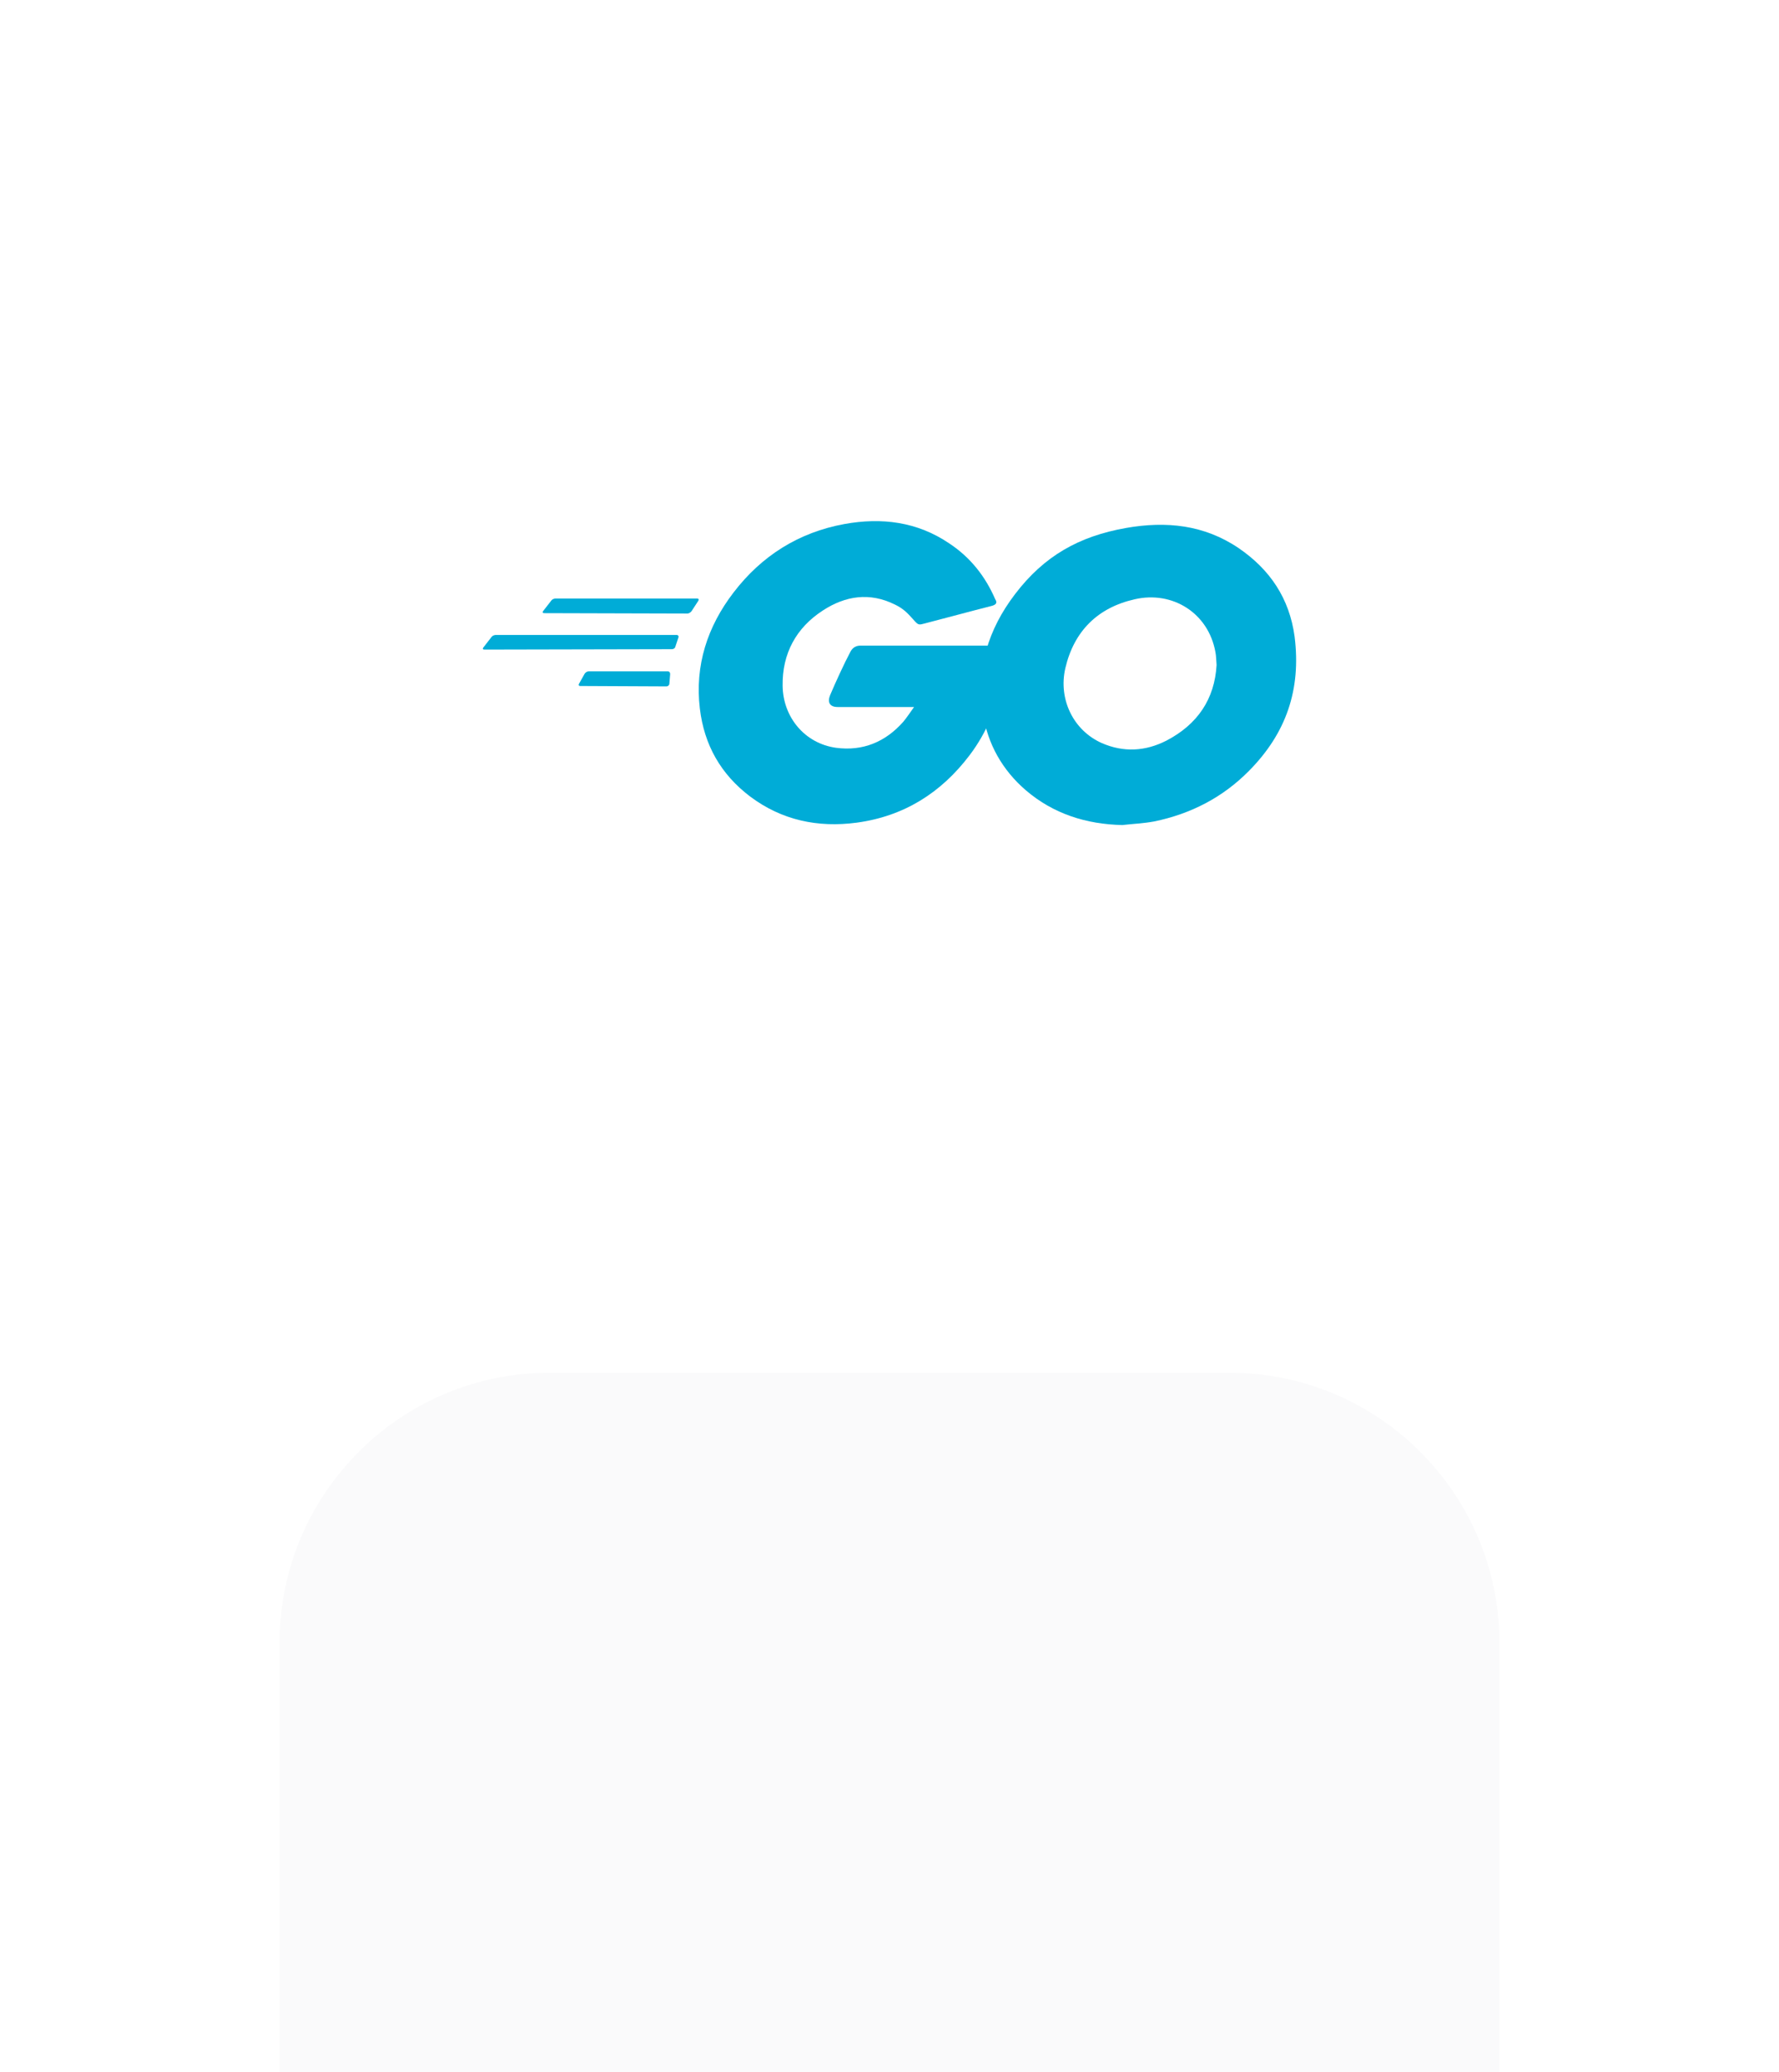 <svg width="140" height="163" viewBox="0 0 140 163" fill="none" xmlns="http://www.w3.org/2000/svg">
<g filter="url(#filter0_ddddd_265_11241)">
<path fill-rule="evenodd" clip-rule="evenodd" d="M43.265 5C31.521 5 22 14.521 22 26.265V79.735C22 91.479 31.521 101 43.265 101H96.735C108.479 101 118 91.479 118 79.735V26.265C118 14.521 108.479 5 96.735 5H43.265Z" fill="#FAFAFB"/>
</g>
<path fill-rule="evenodd" clip-rule="evenodd" d="M45.666 53.972C45.541 53.972 45.51 53.879 45.572 53.786L46.008 53.007C46.071 52.913 46.195 52.82 46.32 52.82H52.552C52.677 52.82 52.739 52.913 52.739 53.038L52.677 53.786C52.677 53.91 52.552 54.004 52.459 54.004L45.666 53.972Z" fill="#00ACD7"/>
<path fill-rule="evenodd" clip-rule="evenodd" d="M38.125 51.107C38 51.107 37.969 51.044 38.031 50.951L38.685 50.11C38.748 50.016 38.904 49.954 39.028 49.954H53.237C53.362 49.954 53.425 50.047 53.393 50.141L53.144 50.889C53.113 51.013 52.988 51.076 52.864 51.076L38.125 51.107Z" fill="#00ACD7"/>
<path fill-rule="evenodd" clip-rule="evenodd" d="M42.83 48.24C42.705 48.24 42.674 48.177 42.736 48.084L43.391 47.242C43.453 47.149 43.609 47.087 43.733 47.087H54.858C54.982 47.087 55.014 47.18 54.951 47.274L54.422 48.084C54.359 48.177 54.203 48.271 54.11 48.271L42.83 48.24Z" fill="#00ACD7"/>
<path fill-rule="evenodd" clip-rule="evenodd" d="M78.01 47.679C76.047 48.178 74.707 48.552 72.775 49.05C72.307 49.175 72.276 49.206 71.871 48.739C71.404 48.209 71.061 47.866 70.407 47.554C68.444 46.588 66.543 46.869 64.767 48.022C62.648 49.393 61.557 51.418 61.588 53.942C61.619 56.435 63.333 58.492 65.795 58.834C67.914 59.115 69.69 58.367 71.092 56.778C71.373 56.435 71.622 56.061 71.933 55.625C70.812 55.625 69.409 55.625 65.919 55.625C65.265 55.625 65.109 55.22 65.328 54.69C65.733 53.724 66.48 52.104 66.917 51.294C67.01 51.107 67.228 50.795 67.696 50.795H79.038C78.976 51.636 78.976 52.478 78.851 53.319C78.508 55.563 77.667 57.619 76.296 59.427C74.052 62.387 71.123 64.225 67.415 64.724C64.362 65.129 61.526 64.537 59.033 62.667C56.727 60.922 55.418 58.616 55.076 55.75C54.671 52.353 55.668 49.299 57.724 46.62C59.937 43.722 62.866 41.883 66.449 41.229C69.378 40.699 72.183 41.042 74.707 42.756C76.358 43.846 77.542 45.342 78.321 47.149C78.508 47.43 78.384 47.586 78.01 47.679Z" fill="#00ACD7"/>
<path fill-rule="evenodd" clip-rule="evenodd" d="M88.324 64.911C85.489 64.848 82.902 64.038 80.721 62.169C78.882 60.579 77.73 58.554 77.356 56.154C76.795 52.633 77.761 49.517 79.88 46.744C82.154 43.753 84.897 42.195 88.605 41.54C91.783 40.979 94.774 41.291 97.485 43.129C99.947 44.812 101.474 47.087 101.879 50.078C102.409 54.285 101.193 57.713 98.296 60.642C96.239 62.729 93.715 64.038 90.817 64.63C89.976 64.786 89.134 64.817 88.324 64.911ZM95.74 52.322C95.709 51.917 95.709 51.605 95.647 51.294C95.086 48.209 92.25 46.464 89.29 47.15C86.392 47.804 84.522 49.642 83.837 52.572C83.276 55.002 84.46 57.464 86.704 58.461C88.417 59.209 90.131 59.115 91.783 58.274C94.244 56.996 95.584 55.002 95.74 52.322Z" fill="#00ACD7"/>
<defs>
<filter id="filter0_ddddd_265_11241" x="0" y="0" width="140" height="178" filterUnits="userSpaceOnUse" color-interpolation-filters="sRGB">
<feFlood flood-opacity="0" result="BackgroundImageFix"/>
<feColorMatrix in="SourceAlpha" type="matrix" values="0 0 0 0 0 0 0 0 0 0 0 0 0 0 0 0 0 0 127 0" result="hardAlpha"/>
<feOffset/>
<feColorMatrix type="matrix" values="0 0 0 0 0.012 0 0 0 0 0.008 0 0 0 0 0.051 0 0 0 0.1 0"/>
<feBlend mode="normal" in2="BackgroundImageFix" result="effect1_dropShadow_265_11241"/>
<feColorMatrix in="SourceAlpha" type="matrix" values="0 0 0 0 0 0 0 0 0 0 0 0 0 0 0 0 0 0 127 0" result="hardAlpha"/>
<feOffset dy="3"/>
<feGaussianBlur stdDeviation="4"/>
<feColorMatrix type="matrix" values="0 0 0 0 0.012 0 0 0 0 0.008 0 0 0 0 0.051 0 0 0 0.1 0"/>
<feBlend mode="normal" in2="effect1_dropShadow_265_11241" result="effect2_dropShadow_265_11241"/>
<feColorMatrix in="SourceAlpha" type="matrix" values="0 0 0 0 0 0 0 0 0 0 0 0 0 0 0 0 0 0 127 0" result="hardAlpha"/>
<feOffset dy="14"/>
<feGaussianBlur stdDeviation="7"/>
<feColorMatrix type="matrix" values="0 0 0 0 0.012 0 0 0 0 0.008 0 0 0 0 0.051 0 0 0 0.09 0"/>
<feBlend mode="normal" in2="effect2_dropShadow_265_11241" result="effect3_dropShadow_265_11241"/>
<feColorMatrix in="SourceAlpha" type="matrix" values="0 0 0 0 0 0 0 0 0 0 0 0 0 0 0 0 0 0 127 0" result="hardAlpha"/>
<feOffset dy="31"/>
<feGaussianBlur stdDeviation="9.5"/>
<feColorMatrix type="matrix" values="0 0 0 0 0.012 0 0 0 0 0.008 0 0 0 0 0.051 0 0 0 0.05 0"/>
<feBlend mode="normal" in2="effect3_dropShadow_265_11241" result="effect4_dropShadow_265_11241"/>
<feColorMatrix in="SourceAlpha" type="matrix" values="0 0 0 0 0 0 0 0 0 0 0 0 0 0 0 0 0 0 127 0" result="hardAlpha"/>
<feOffset dy="55"/>
<feGaussianBlur stdDeviation="11"/>
<feColorMatrix type="matrix" values="0 0 0 0 0.012 0 0 0 0 0.008 0 0 0 0 0.051 0 0 0 0.01 0"/>
<feBlend mode="normal" in2="effect4_dropShadow_265_11241" result="effect5_dropShadow_265_11241"/>
<feBlend mode="normal" in="SourceGraphic" in2="effect5_dropShadow_265_11241" result="shape"/>
</filter>
</defs>
</svg>
